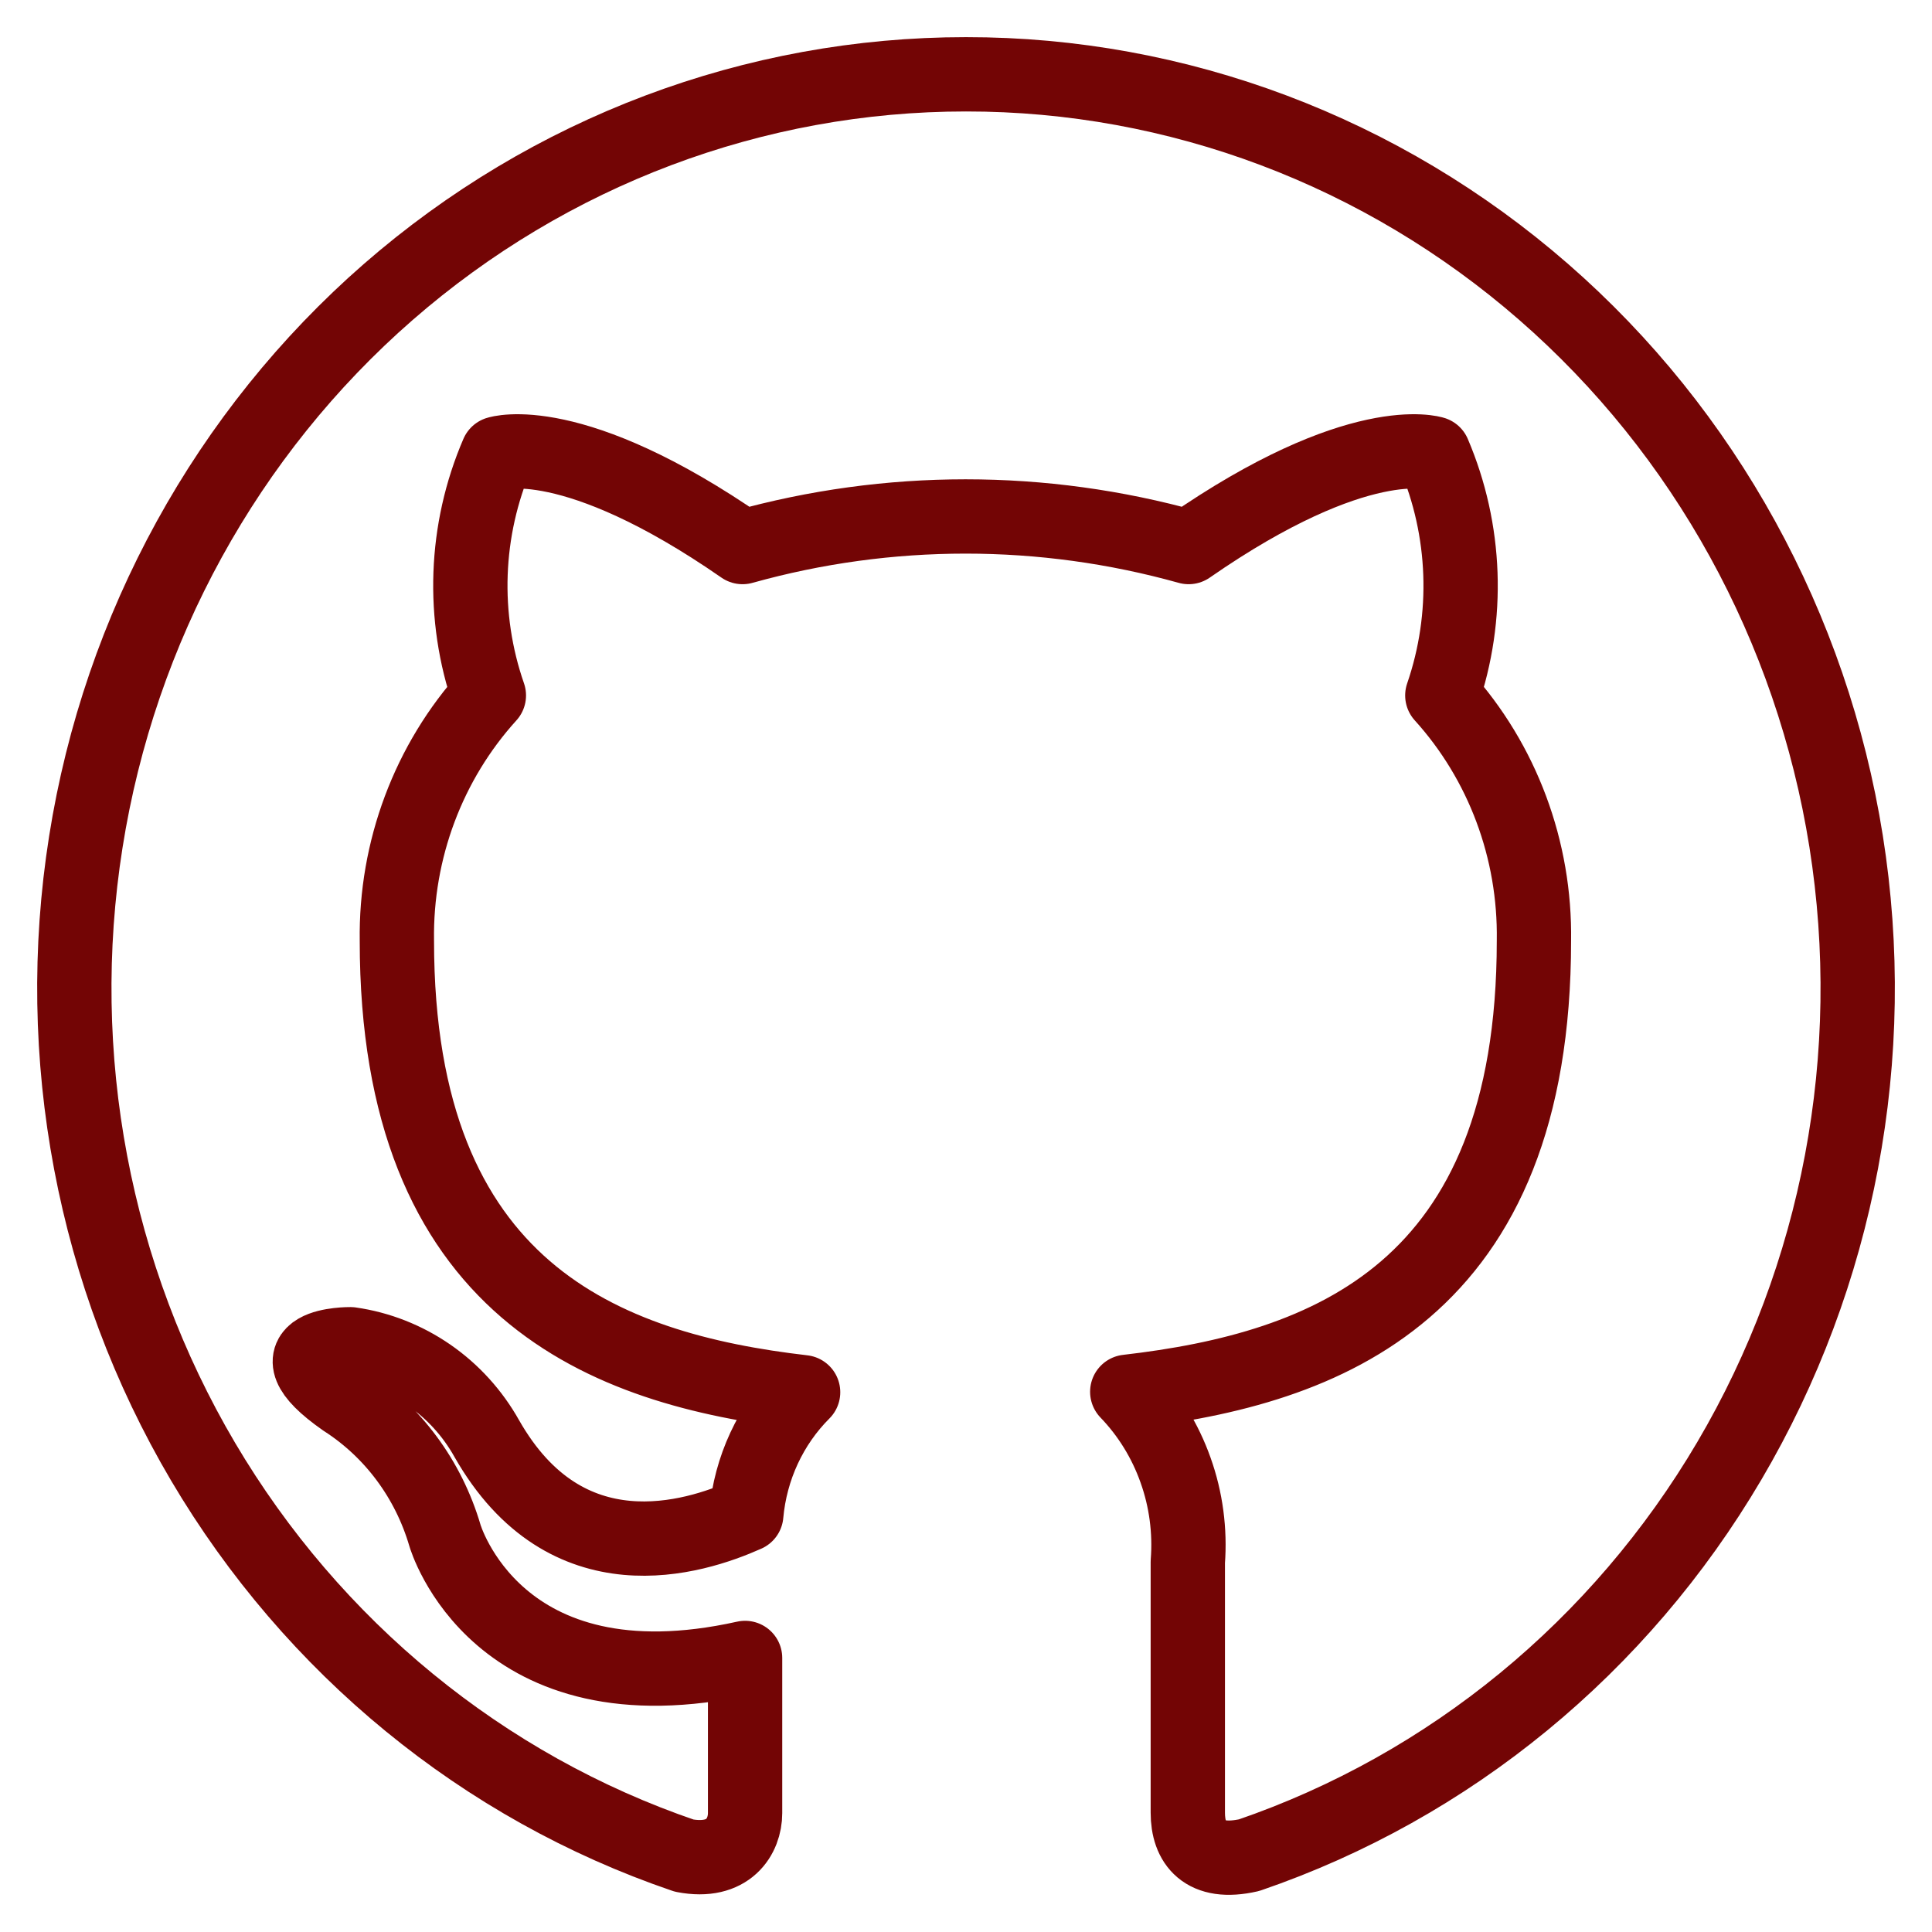 <svg xmlns="http://www.w3.org/2000/svg" width="26" height="26" viewBox="0 0 26 26" fill="none">
    <path fill-rule="evenodd" clip-rule="evenodd" d="M13 1C10.151 0.999 7.395 2.037 5.224 3.93C3.054 5.823 1.611 8.446 1.155 11.33C0.699 14.214 1.258 17.171 2.733 19.671C4.209 22.17 6.503 24.05 9.207 24.972C9.809 25.087 10.027 24.709 10.027 24.4C10.027 24.091 10.027 23.336 10.027 22.312C6.68 23.056 5.988 20.664 5.988 20.664C5.766 19.907 5.285 19.259 4.632 18.839C3.544 18.078 4.716 18.09 4.716 18.09C5.096 18.144 5.459 18.287 5.777 18.507C6.095 18.727 6.36 19.019 6.551 19.36C7.622 21.242 9.34 20.698 10.043 20.384C10.099 19.759 10.37 19.174 10.808 18.736C8.141 18.427 5.341 17.374 5.341 12.66C5.323 11.437 5.767 10.254 6.579 9.359C6.21 8.298 6.252 7.133 6.696 6.103C6.696 6.103 7.7 5.772 9.993 7.362C11.958 6.813 14.031 6.813 15.996 7.362C18.288 5.772 19.293 6.103 19.293 6.103C19.733 7.134 19.775 8.298 19.41 9.359C20.221 10.255 20.662 11.438 20.643 12.66C20.643 17.386 17.853 18.421 15.17 18.73C15.458 19.029 15.68 19.389 15.82 19.784C15.961 20.178 16.017 20.6 15.985 21.019C15.985 22.661 15.985 23.988 15.985 24.394C15.985 24.801 16.202 25.104 16.81 24.966C19.511 24.04 21.802 22.159 23.273 19.659C24.745 17.159 25.302 14.204 24.844 11.321C24.385 8.439 22.942 5.818 20.772 3.927C18.602 2.036 15.847 0.998 13 1Z" stroke="#730505" stroke-linecap="round" stroke-linejoin="round"/>
</svg>